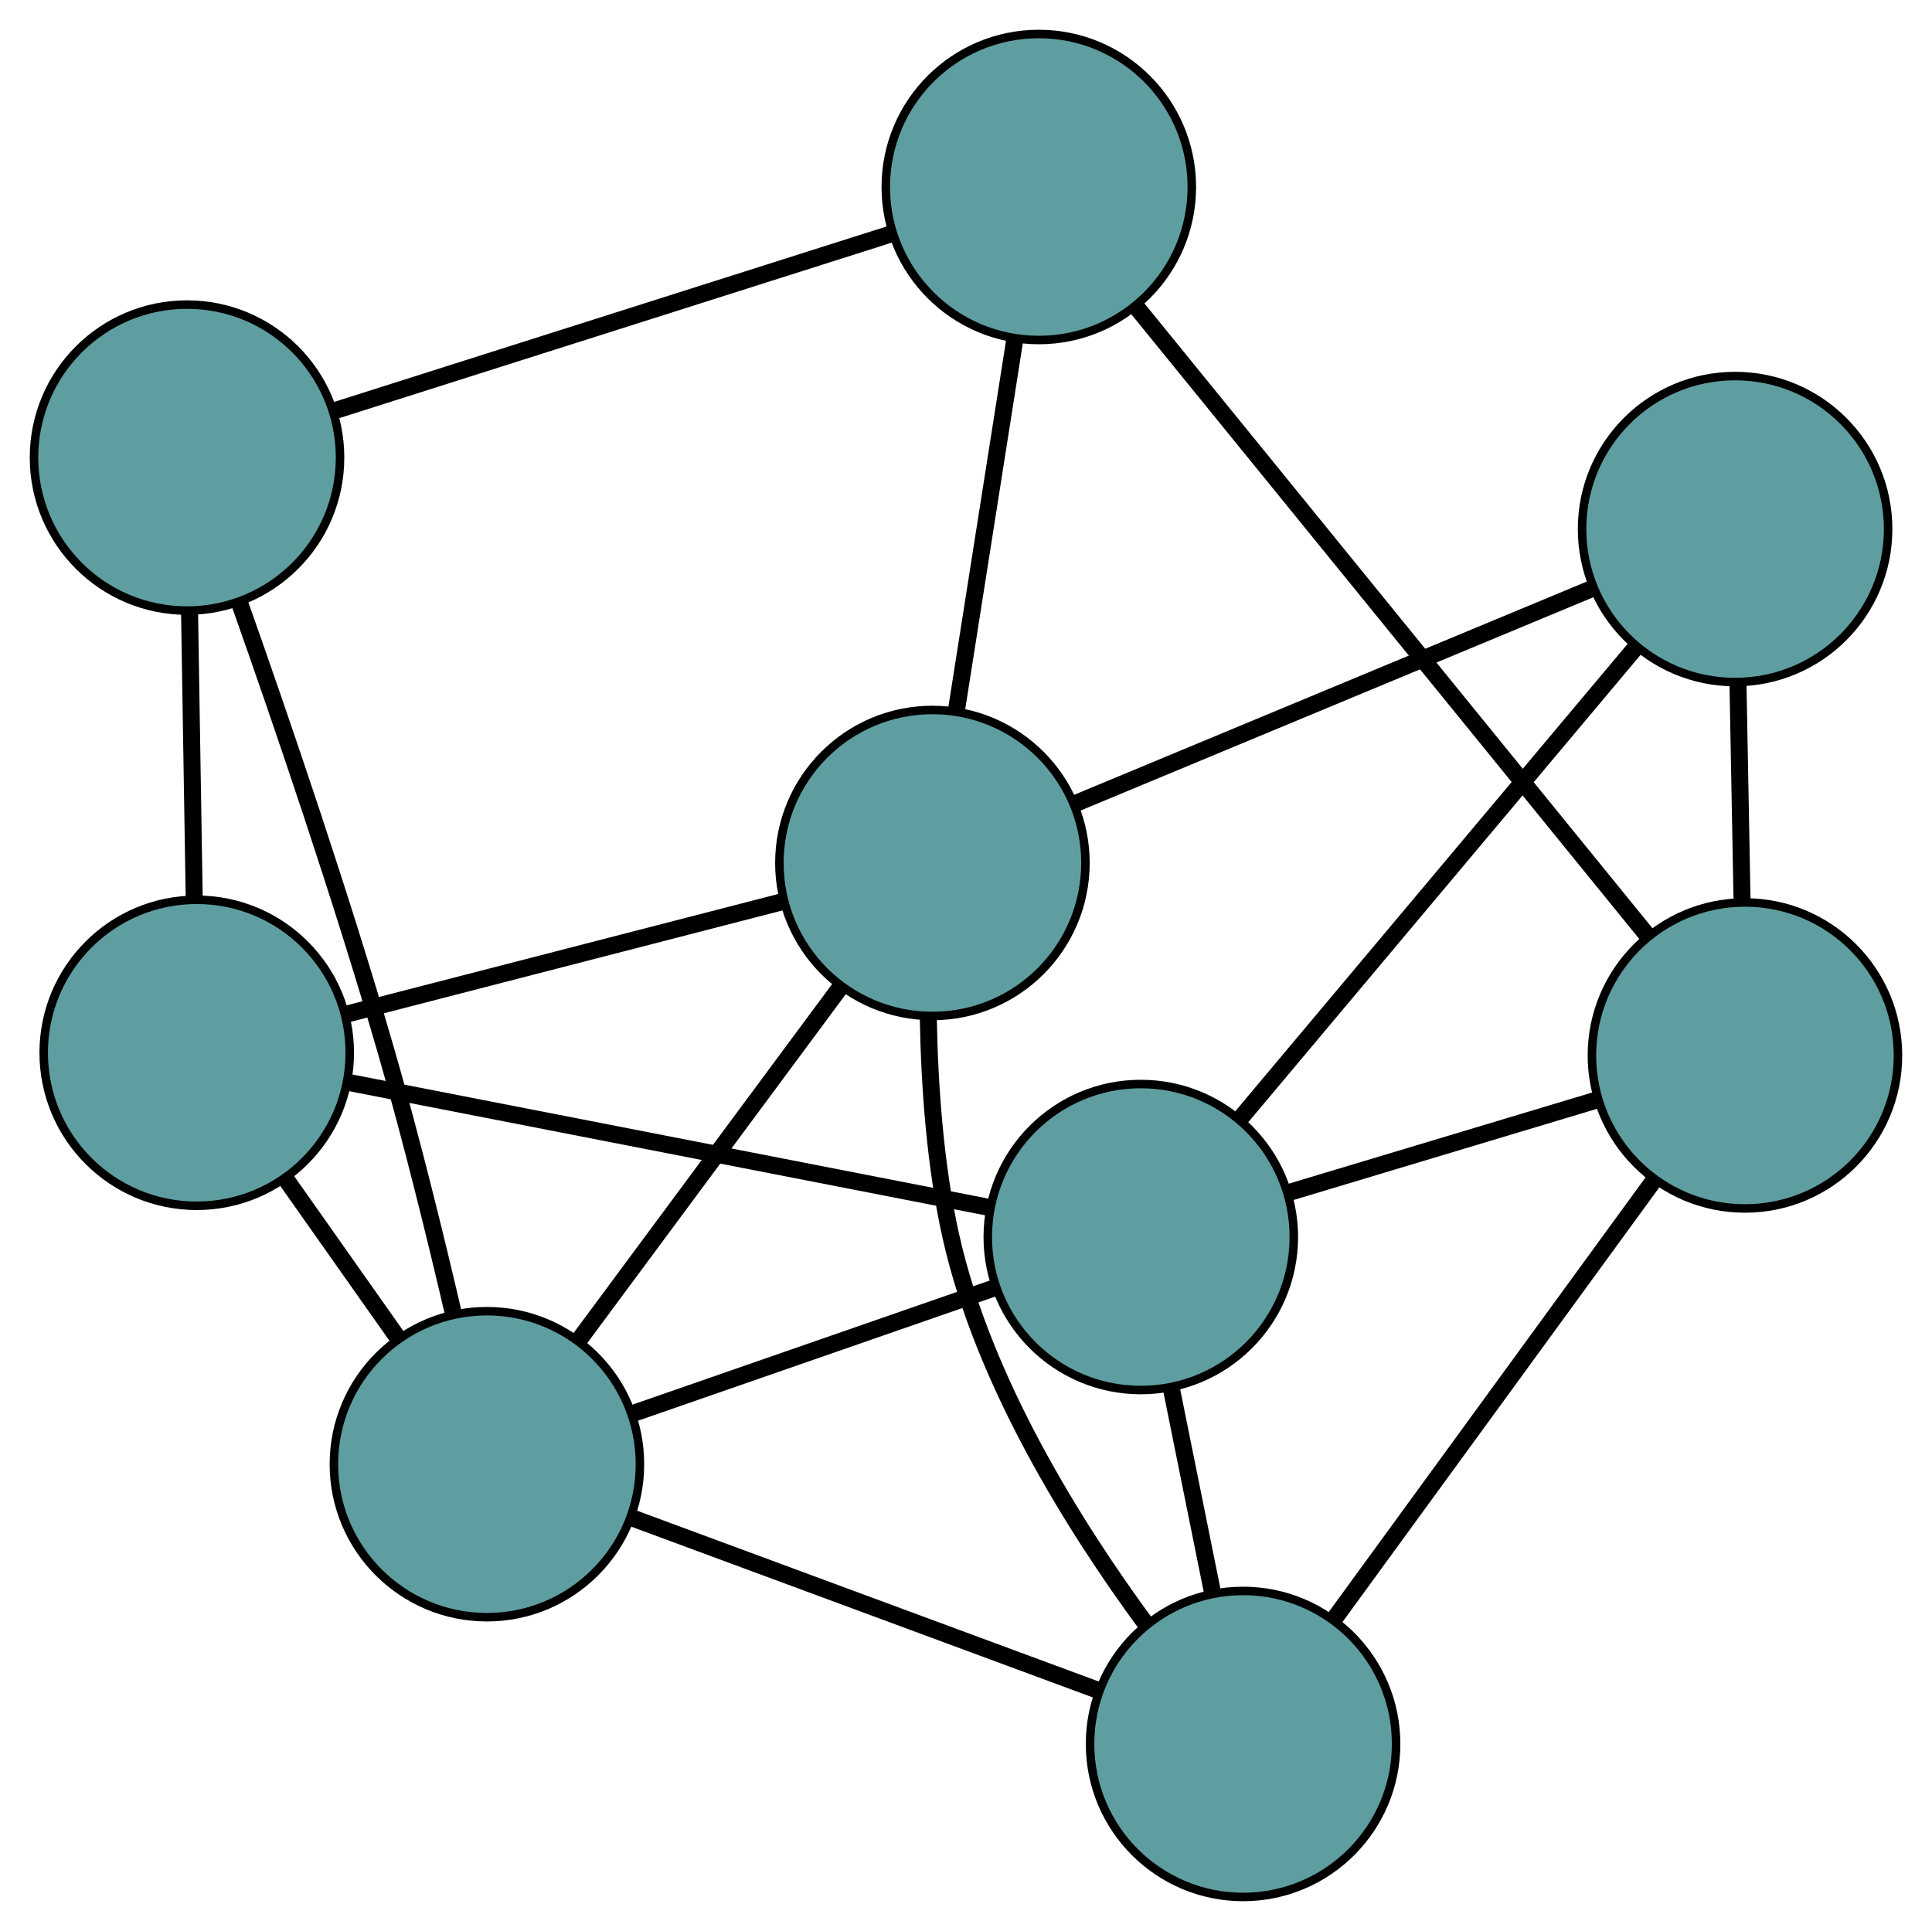 <?xml version="1.0" encoding="UTF-8" standalone="no"?>
<!DOCTYPE svg PUBLIC "-//W3C//DTD SVG 1.1//EN"
 "http://www.w3.org/Graphics/SVG/1.1/DTD/svg11.dtd">
<!-- Generated by graphviz version 2.36.0 (20140111.2315)
 -->
<!-- Title: G Pages: 1 -->
<svg width="100%" height="100%"
 viewBox="0.00 0.00 227.26 227.16" xmlns="http://www.w3.org/2000/svg" xmlns:xlink="http://www.w3.org/1999/xlink">
<g id="graph0" class="graph" transform="scale(1 1) rotate(0) translate(4 223.164)">
<title>G</title>
<!-- 0 -->
<g id="node1" class="node"><title>0</title>
<ellipse fill="cadetblue" stroke="black" cx="19.141" cy="-99.312" rx="18" ry="18"/>
</g>
<!-- 4 -->
<g id="node5" class="node"><title>4</title>
<ellipse fill="cadetblue" stroke="black" cx="18" cy="-169.333" rx="18" ry="18"/>
</g>
<!-- 0&#45;&#45;4 -->
<g id="edge1" class="edge"><title>0&#45;&#45;4</title>
<path fill="none" stroke="black" stroke-width="2" d="M18.847,-117.344C18.678,-127.717 18.466,-140.714 18.297,-151.118"/>
</g>
<!-- 5 -->
<g id="node6" class="node"><title>5</title>
<ellipse fill="cadetblue" stroke="black" cx="130.191" cy="-77.636" rx="18" ry="18"/>
</g>
<!-- 0&#45;&#45;5 -->
<g id="edge2" class="edge"><title>0&#45;&#45;5</title>
<path fill="none" stroke="black" stroke-width="2" d="M36.983,-95.829C57.706,-91.784 91.689,-85.151 112.393,-81.11"/>
</g>
<!-- 7 -->
<g id="node8" class="node"><title>7</title>
<ellipse fill="cadetblue" stroke="black" cx="105.679" cy="-121.64" rx="18" ry="18"/>
</g>
<!-- 0&#45;&#45;7 -->
<g id="edge3" class="edge"><title>0&#45;&#45;7</title>
<path fill="none" stroke="black" stroke-width="2" d="M36.653,-103.83C51.667,-107.704 73.186,-113.257 88.193,-117.129"/>
</g>
<!-- 8 -->
<g id="node9" class="node"><title>8</title>
<ellipse fill="cadetblue" stroke="black" cx="53.276" cy="-50.91" rx="18" ry="18"/>
</g>
<!-- 0&#45;&#45;8 -->
<g id="edge4" class="edge"><title>0&#45;&#45;8</title>
<path fill="none" stroke="black" stroke-width="2" d="M29.568,-84.527C33.724,-78.633 38.504,-71.856 42.677,-65.939"/>
</g>
<!-- 1 -->
<g id="node2" class="node"><title>1</title>
<ellipse fill="cadetblue" stroke="black" cx="118.194" cy="-201.164" rx="18" ry="18"/>
</g>
<!-- 1&#45;&#45;4 -->
<g id="edge5" class="edge"><title>1&#45;&#45;4</title>
<path fill="none" stroke="black" stroke-width="2" d="M100.742,-195.619C82.352,-189.777 53.567,-180.632 35.252,-174.814"/>
</g>
<!-- 6 -->
<g id="node7" class="node"><title>6</title>
<ellipse fill="cadetblue" stroke="black" cx="201.257" cy="-98.996" rx="18" ry="18"/>
</g>
<!-- 1&#45;&#45;6 -->
<g id="edge6" class="edge"><title>1&#45;&#45;6</title>
<path fill="none" stroke="black" stroke-width="2" d="M129.744,-186.958C145.613,-167.439 173.988,-132.538 189.806,-113.082"/>
</g>
<!-- 1&#45;&#45;7 -->
<g id="edge7" class="edge"><title>1&#45;&#45;7</title>
<path fill="none" stroke="black" stroke-width="2" d="M115.354,-183.119C113.306,-170.104 110.553,-152.612 108.508,-139.614"/>
</g>
<!-- 2 -->
<g id="node3" class="node"><title>2</title>
<ellipse fill="cadetblue" stroke="black" cx="142.222" cy="-18" rx="18" ry="18"/>
</g>
<!-- 2&#45;&#45;5 -->
<g id="edge8" class="edge"><title>2&#45;&#45;5</title>
<path fill="none" stroke="black" stroke-width="2" d="M138.612,-35.893C137.089,-43.441 135.32,-52.209 133.798,-59.756"/>
</g>
<!-- 2&#45;&#45;6 -->
<g id="edge9" class="edge"><title>2&#45;&#45;6</title>
<path fill="none" stroke="black" stroke-width="2" d="M153.05,-32.856C163.701,-47.47 179.869,-69.653 190.498,-84.235"/>
</g>
<!-- 2&#45;&#45;7 -->
<g id="edge10" class="edge"><title>2&#45;&#45;7</title>
<path fill="none" stroke="black" stroke-width="2" d="M130.766,-32.143C122.333,-43.613 111.699,-60.616 107.871,-77.635 105.99,-85.993 105.336,-95.461 105.195,-103.467"/>
</g>
<!-- 2&#45;&#45;8 -->
<g id="edge11" class="edge"><title>2&#45;&#45;8</title>
<path fill="none" stroke="black" stroke-width="2" d="M125.072,-24.345C109.322,-30.173 86.106,-38.763 70.373,-44.584"/>
</g>
<!-- 3 -->
<g id="node4" class="node"><title>3</title>
<ellipse fill="cadetblue" stroke="black" cx="200.098" cy="-160.923" rx="18" ry="18"/>
</g>
<!-- 3&#45;&#45;5 -->
<g id="edge12" class="edge"><title>3&#45;&#45;5</title>
<path fill="none" stroke="black" stroke-width="2" d="M188.239,-146.795C175.306,-131.386 154.738,-106.881 141.874,-91.556"/>
</g>
<!-- 3&#45;&#45;6 -->
<g id="edge13" class="edge"><title>3&#45;&#45;6</title>
<path fill="none" stroke="black" stroke-width="2" d="M200.439,-142.678C200.589,-134.686 200.764,-125.326 200.914,-117.325"/>
</g>
<!-- 3&#45;&#45;7 -->
<g id="edge14" class="edge"><title>3&#45;&#45;7</title>
<path fill="none" stroke="black" stroke-width="2" d="M183.218,-153.9C166.032,-146.75 139.546,-135.731 122.413,-128.602"/>
</g>
<!-- 4&#45;&#45;8 -->
<g id="edge15" class="edge"><title>4&#45;&#45;8</title>
<path fill="none" stroke="black" stroke-width="2" d="M24.192,-152.202C29.176,-138.11 36.194,-117.565 41.461,-99.345 44.392,-89.2 47.213,-77.725 49.363,-68.491"/>
</g>
<!-- 5&#45;&#45;6 -->
<g id="edge16" class="edge"><title>5&#45;&#45;6</title>
<path fill="none" stroke="black" stroke-width="2" d="M147.757,-82.916C158.773,-86.227 172.915,-90.478 183.892,-93.777"/>
</g>
<!-- 5&#45;&#45;8 -->
<g id="edge17" class="edge"><title>5&#45;&#45;8</title>
<path fill="none" stroke="black" stroke-width="2" d="M113.121,-71.705C100.375,-67.276 83.033,-61.25 70.298,-56.825"/>
</g>
<!-- 7&#45;&#45;8 -->
<g id="edge18" class="edge"><title>7&#45;&#45;8</title>
<path fill="none" stroke="black" stroke-width="2" d="M94.821,-106.985C85.827,-94.846 73.11,-77.681 64.12,-65.547"/>
</g>
</g>
</svg>

